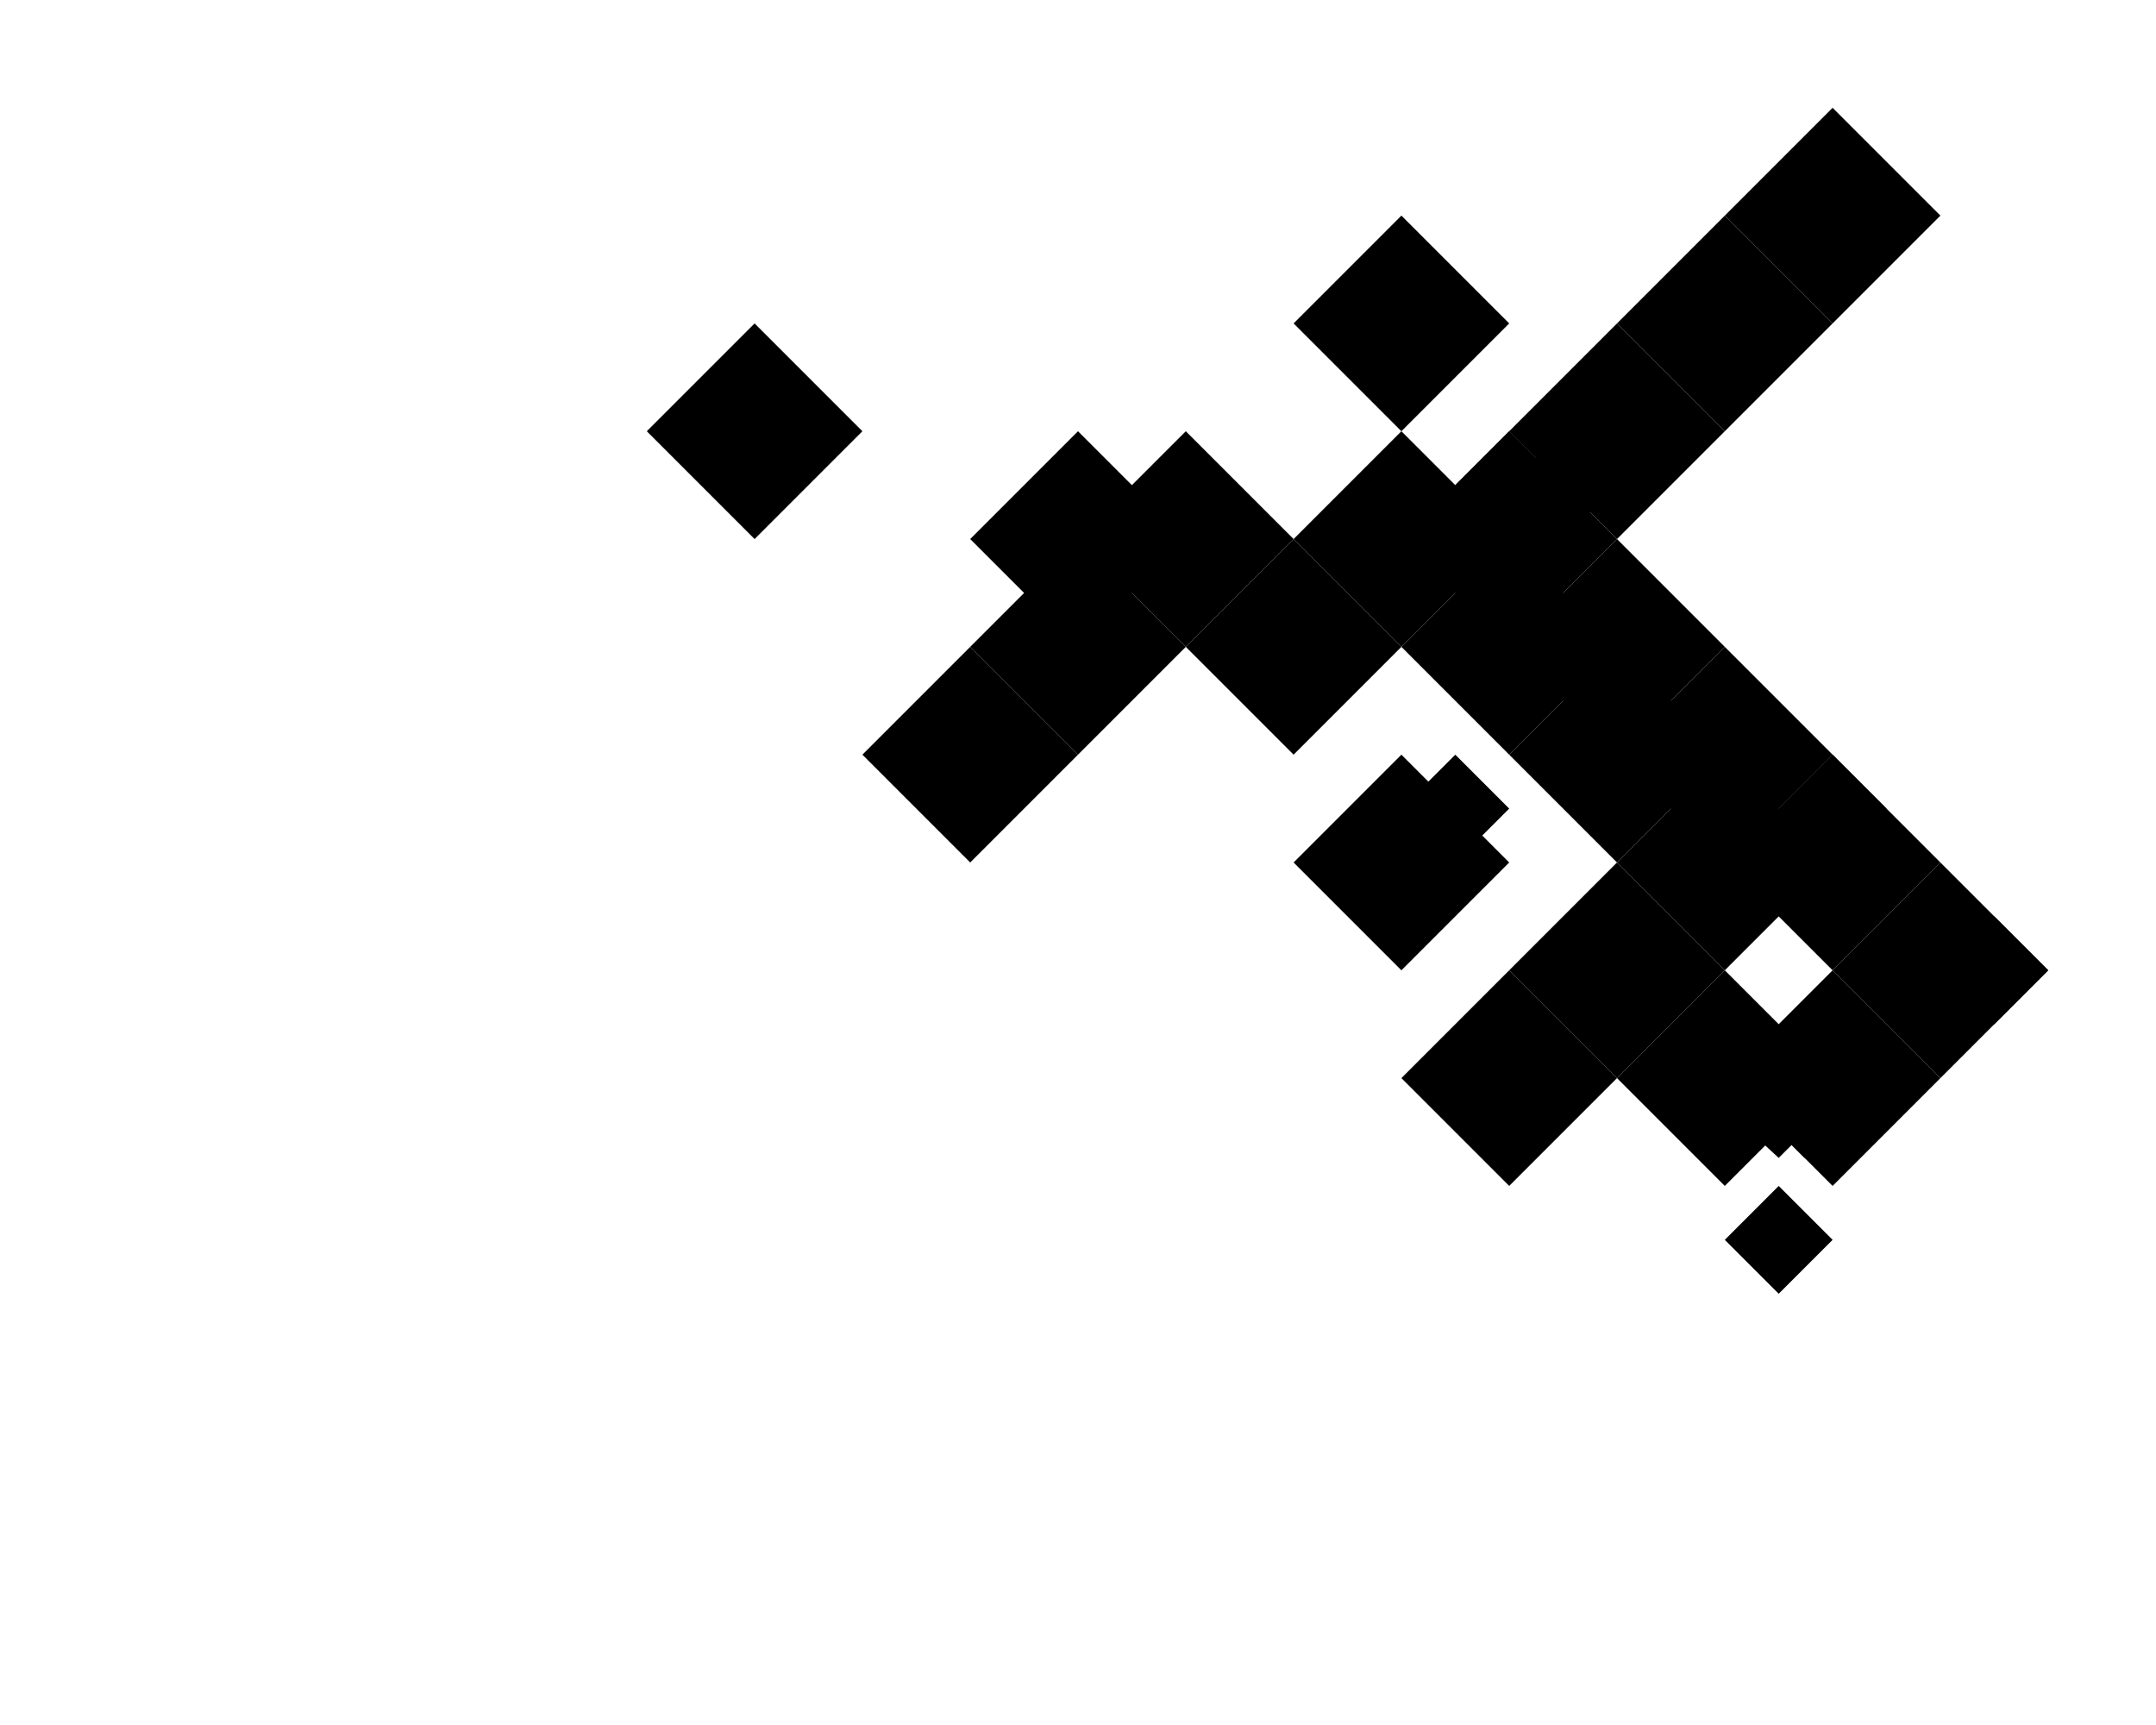 <?xml version="1.0" encoding="UTF-8"?>
<svg class="china-map" viewBox="0 0 1000 800" xmlns="http://www.w3.org/2000/svg">
    <!-- 简化的中国地图SVG路径 -->
    <path class="province" id="heilongjiang" d="M800 100 L850 50 L900 100 L850 150 Z" title="黑龙江"/>
    <path class="province" id="jilin" d="M750 150 L800 100 L850 150 L800 200 Z" title="吉林"/>
    <path class="province" id="liaoning" d="M700 200 L750 150 L800 200 L750 250 Z" title="辽宁"/>
    <path class="province" id="hebei" d="M650 250 L700 200 L750 250 L700 300 Z" title="河北"/>
    <path class="province" id="shandong" d="M700 300 L750 250 L800 300 L750 350 Z" title="山东"/>
    <path class="province" id="jiangsu" d="M750 350 L800 300 L850 350 L800 400 Z" title="江苏"/>
    <path class="province" id="zhejiang" d="M800 400 L850 350 L900 400 L850 450 Z" title="浙江"/>
    <path class="province" id="fujian" d="M850 450 L900 400 L950 450 L900 500 Z" title="福建"/>
    <path class="province" id="guangdong" d="M800 500 L850 450 L900 500 L850 550 Z" title="广东"/>
    <path class="province" id="guangxi" d="M750 500 L800 450 L850 500 L800 550 Z" title="广西"/>
    <path class="province" id="yunnan" d="M650 500 L700 450 L750 500 L700 550 Z" title="云南"/>
    <path class="province" id="guizhou" d="M700 450 L750 400 L800 450 L750 500 Z" title="贵州"/>
    <path class="province" id="hunan" d="M750 400 L800 350 L850 400 L800 450 Z" title="湖南"/>
    <path class="province" id="hubei" d="M700 350 L750 300 L800 350 L750 400 Z" title="湖北"/>
    <path class="province" id="henan" d="M650 300 L700 250 L750 300 L700 350 Z" title="河南"/>
    <path class="province" id="shanxi" d="M600 250 L650 200 L700 250 L650 300 Z" title="山西"/>
    <path class="province" id="shaanxi" d="M550 300 L600 250 L650 300 L600 350 Z" title="陕西"/>
    <path class="province" id="sichuan" d="M600 400 L650 350 L700 400 L650 450 Z" title="四川"/>
    <path class="province" id="gansu" d="M450 300 L500 250 L550 300 L500 350 Z" title="甘肃"/>
    <path class="province" id="ningxia" d="M500 250 L550 200 L600 250 L550 300 Z" title="宁夏"/>
    <path class="province" id="neimenggu" d="M600 150 L650 100 L700 150 L650 200 Z" title="内蒙古"/>
    <path class="province" id="xinjiang" d="M300 200 L350 150 L400 200 L350 250 Z" title="新疆"/>
    <path class="province" id="xizang" d="M400 350 L450 300 L500 350 L450 400 Z" title="西藏"/>
    <path class="province" id="qinghai" d="M450 250 L500 200 L550 250 L500 300 Z" title="青海"/>
    <path class="province" id="taiwan" d="M900 450 L925 425 L950 450 L925 475 Z" title="台湾"/>
    <path class="province" id="hainan" d="M800 575 L825 550 L850 575 L825 600 Z" title="海南"/>
    <path class="province" id="beijing" d="M675 225 L700 200 L725 225 L700 250 Z" title="北京"/>
    <path class="province" id="tianjin" d="M700 225 L725 200 L750 225 L725 250 Z" title="天津"/>
    <path class="province" id="shanghai" d="M825 375 L850 350 L875 375 L850 400 Z" title="上海"/>
    <path class="province" id="chongqing" d="M650 375 L675 350 L700 375 L675 400 Z" title="重庆"/>
    <path class="province" id="xianggang" d="M825 525 L837 512 L850 525 L837 537 Z" title="香港"/>
    <path class="province" id="aomen" d="M812 525 L825 512 L837 525 L825 537 Z" title="澳门"/>
</svg>